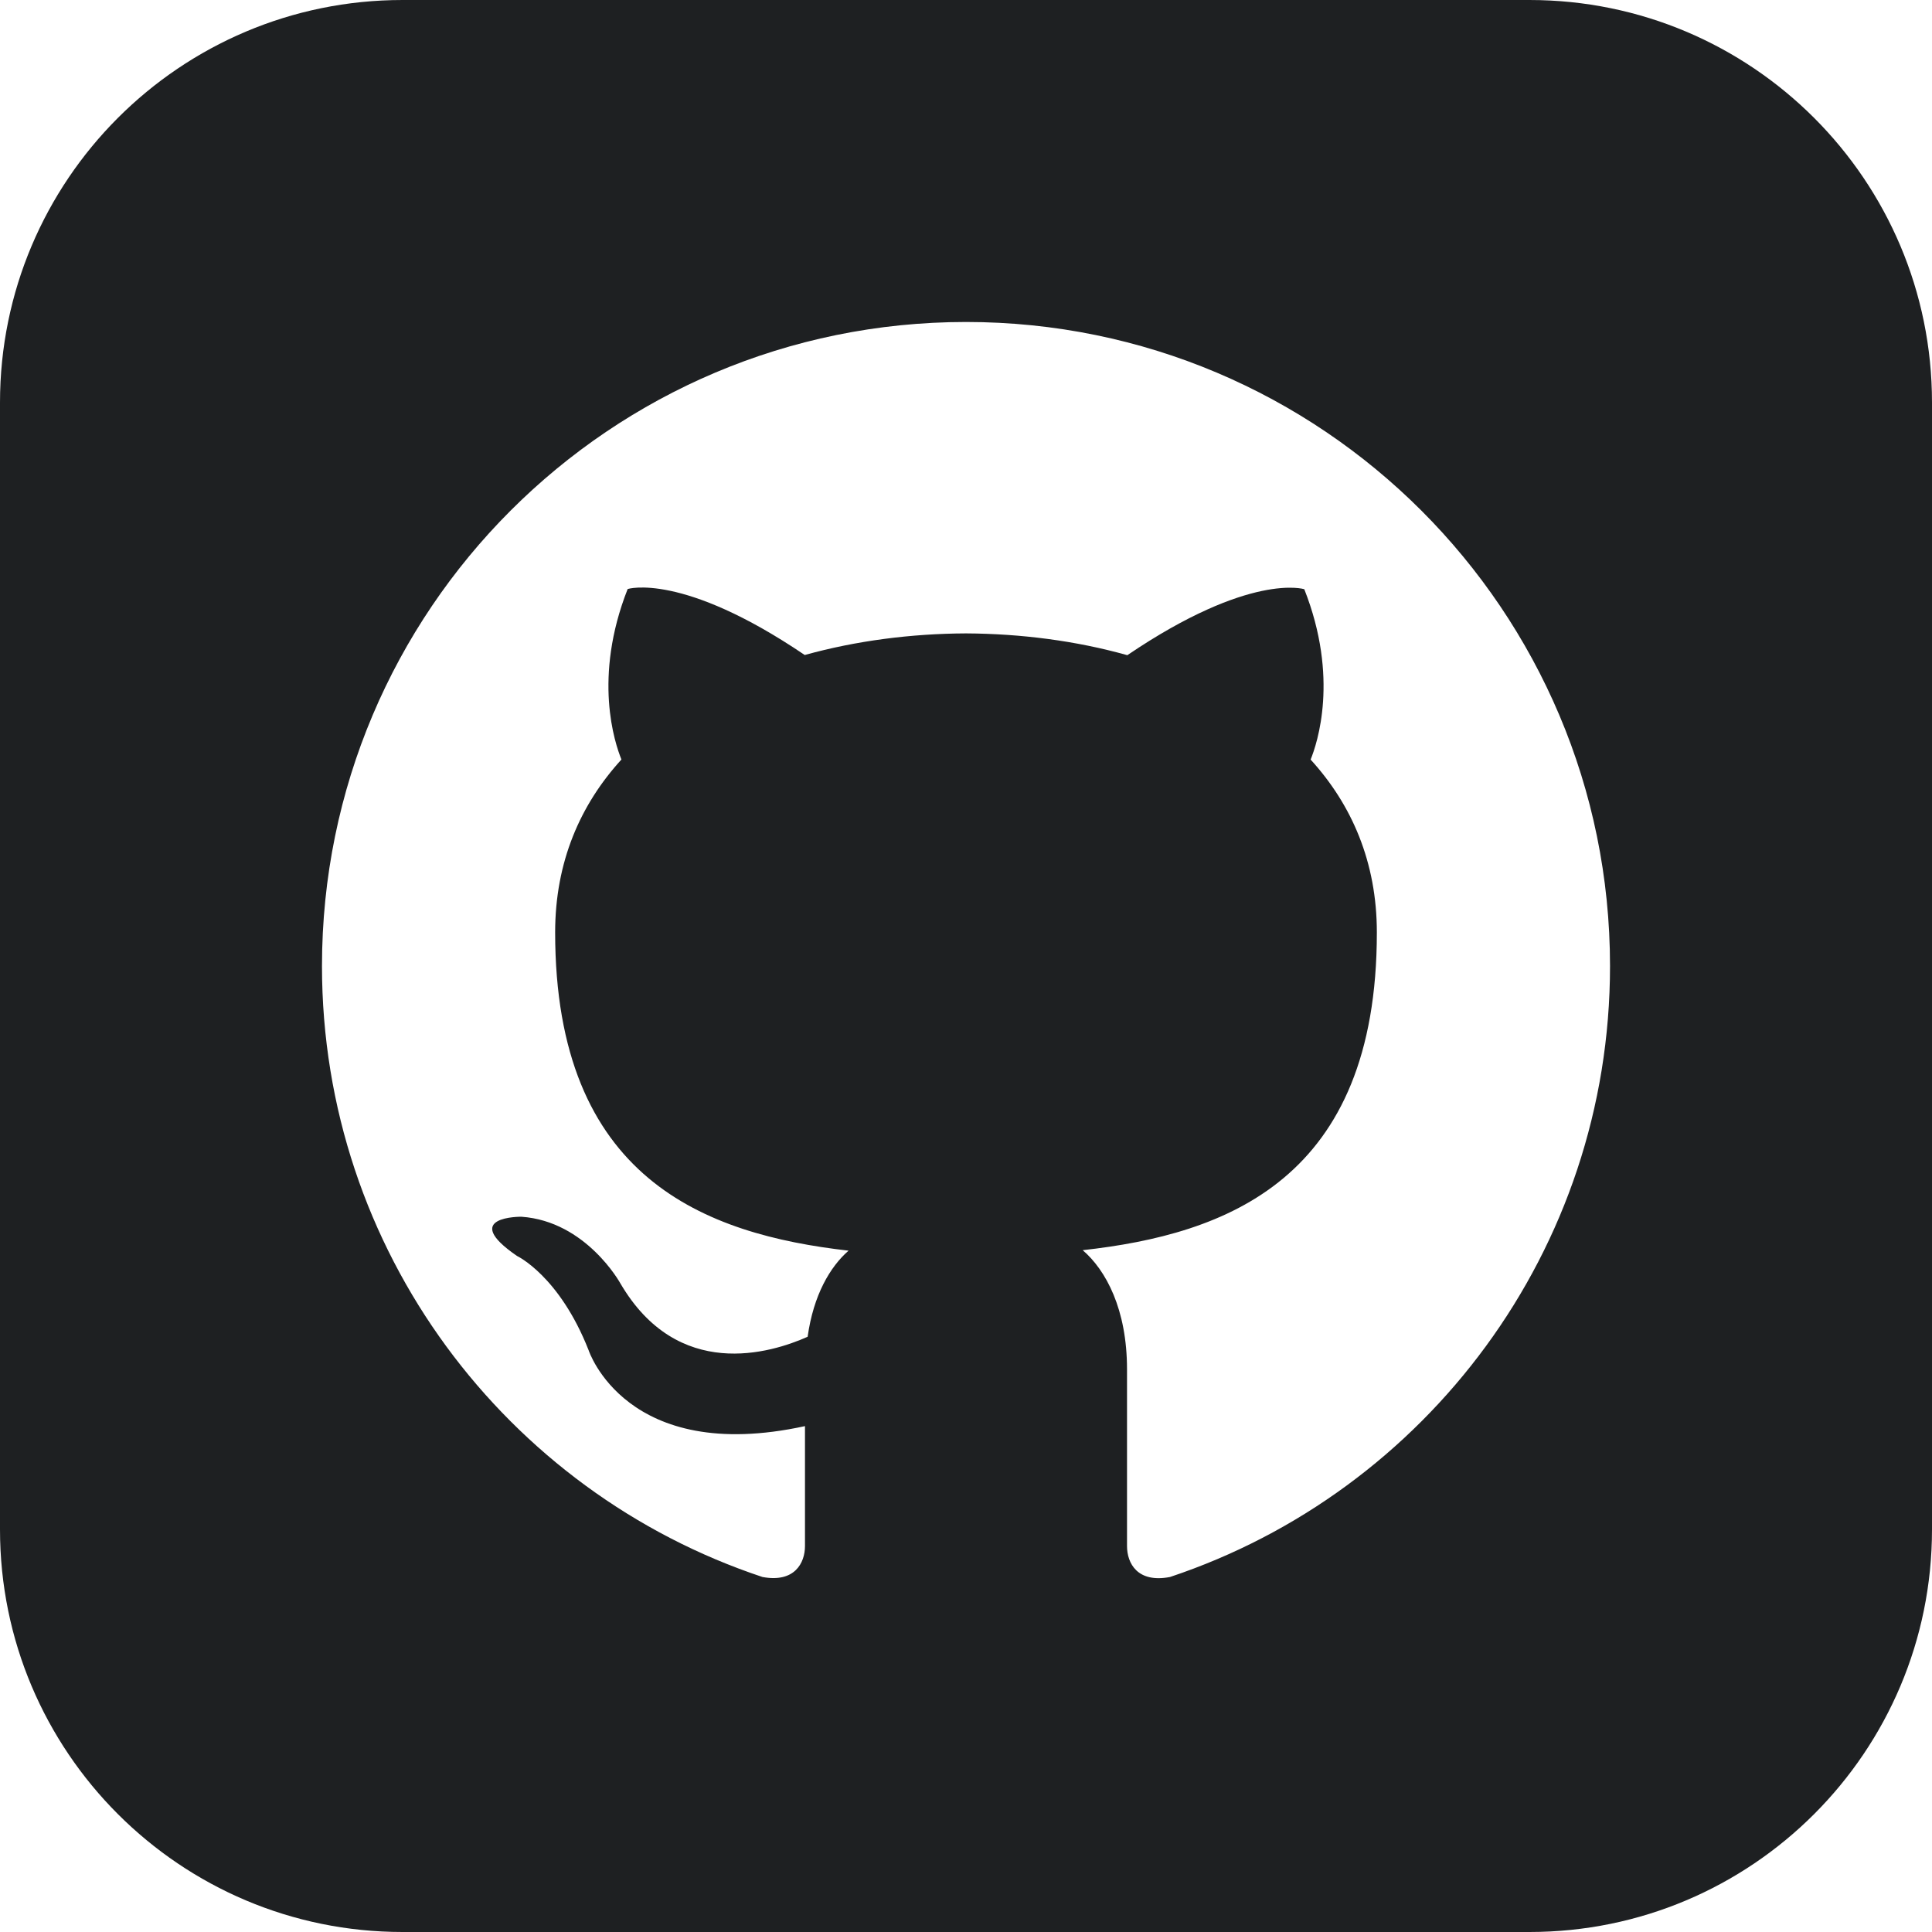 <svg width="32" height="32" viewBox="0 0 32 32" fill="none" xmlns="http://www.w3.org/2000/svg">
<g id="iconmonstr-github-3 1" clip-path="url(#clip0_42_306)">
<path id="Vector" d="M25.333 0H6.667C2.985 0 0 2.985 0 6.667V25.333C0 29.015 2.985 32 6.667 32H25.333C29.016 32 32 29.015 32 25.333V6.667C32 2.985 29.016 0 25.333 0ZM19.379 26.12C18.839 26.224 18.667 25.892 18.667 25.608V22.681C18.667 21.685 18.317 21.037 17.933 20.707C20.309 20.443 22.805 19.54 22.805 15.444C22.805 14.279 22.389 13.327 21.708 12.581C21.817 12.312 22.183 11.227 21.603 9.759C21.603 9.759 20.708 9.472 18.672 10.852C17.819 10.612 16.907 10.496 16 10.491C15.093 10.495 14.181 10.612 13.329 10.849C11.292 9.469 10.396 9.756 10.396 9.756C9.817 11.225 10.183 12.309 10.293 12.58C9.611 13.327 9.195 14.277 9.195 15.443C9.195 19.528 11.684 20.444 14.055 20.715C13.749 20.981 13.473 21.451 13.377 22.141C12.768 22.413 11.225 22.884 10.273 21.253C10.273 21.253 9.709 20.229 8.637 20.153C8.637 20.153 7.597 20.14 8.564 20.803C8.564 20.803 9.264 21.131 9.749 22.363C9.749 22.363 10.367 24.267 13.333 23.621V25.607C13.333 25.888 13.161 26.219 12.629 26.12C8.389 24.711 5.333 20.712 5.333 16C5.333 10.108 10.109 5.333 16 5.333C21.891 5.333 26.667 10.108 26.667 16C26.667 20.711 23.615 24.708 19.379 26.12Z" fill="#1E2022"/>
</g>
<defs>
<clipPath id="clip0_42_306">
<rect width="32" height="32" fill="white"/>
</clipPath>
</defs>
</svg>
